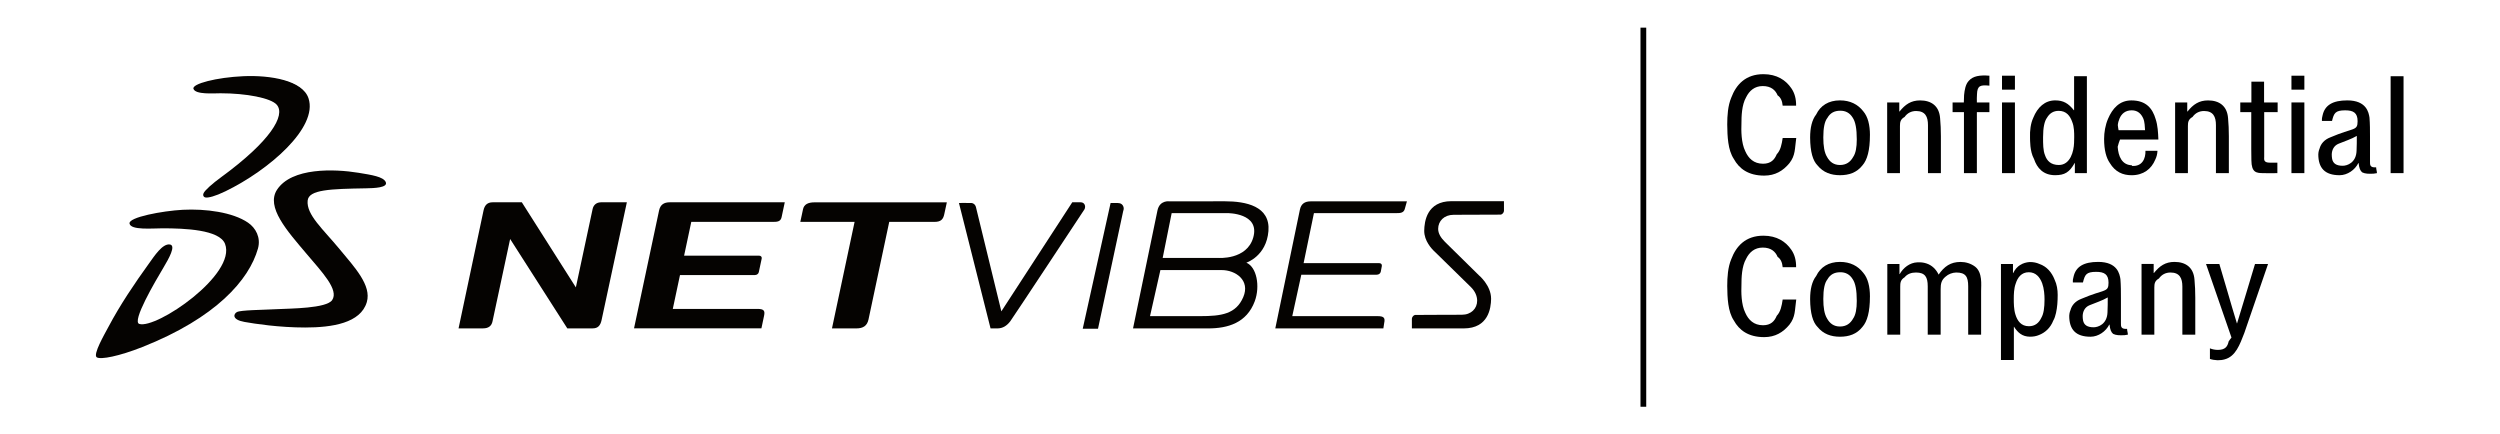 <?xml version="1.0" encoding="UTF-8" standalone="no"?>
<svg
   xmlns:dc="http://purl.org/dc/elements/1.1/"
   xmlns:cc="http://creativecommons.org/ns#"
   xmlns:rdf="http://www.w3.org/1999/02/22-rdf-syntax-ns#"
   xmlns:svg="http://www.w3.org/2000/svg"
   xmlns="http://www.w3.org/2000/svg"
   xmlns:sodipodi="http://sodipodi.sourceforge.net/DTD/sodipodi-0.dtd"
   xmlns:inkscape="http://www.inkscape.org/namespaces/inkscape"
   viewBox="0 0 182.907 31.773"
   height="2.118pc"
   width="12.194pc"
   xml:space="preserve"
   id="svg2"
   version="1.1"
   inkscape:version="0.91 r13725"
   sodipodi:docname="netvibes_white.svg"><sodipodi:namedview
     pagecolor="#ffffff"
     bordercolor="#666666"
     borderopacity="1"
     objecttolerance="10"
     gridtolerance="10"
     guidetolerance="10"
     inkscape:pageopacity="0"
     inkscape:pageshadow="2"
     inkscape:window-width="1405"
     inkscape:window-height="855"
     id="namedview13"
     showgrid="false"
     units="pc"
     inkscape:zoom="1.2117898"
     inkscape:cx="145.5458"
     inkscape:cy="113.38667"
     inkscape:window-x="35"
     inkscape:window-y="1"
     inkscape:window-maximized="1"
     inkscape:current-layer="g10" /><defs
     id="defs6"><clipPath
       id="clipPath20"
       clipPathUnits="userSpaceOnUse"><path
         id="path18"
         d="m 0,0 5669,0 0,1700.79 -5669,0 z"
         inkscape:connector-curvature="0" /></clipPath><clipPath
       clipPathUnits="userSpaceOnUse"
       id="clipPath20-8"><path
         d="M 0,1460.61 0,0 l 7291.63,0 0,1460.61 z"
         id="path18-2"
         inkscape:connector-curvature="0" /></clipPath></defs><g
     transform="matrix(1.333,0,0,-1.333,13.204,38.375)"
     id="g10"><path
       style="fill:none;fill-rule:evenodd;stroke:#000000;stroke-width:0.315px;stroke-linecap:butt;stroke-linejoin:miter;stroke-opacity:1"
       d="m 80.294,27.271 0,-20.81"
       id="path3350"
       inkscape:connector-curvature="0" /><path
       style="font-style:normal;font-variant:normal;font-weight:normal;font-stretch:normal;font-size:medium;line-height:125%;font-family:'.Helvetica LT MM';-inkscape-font-specification:'.Helvetica LT MM';letter-spacing:0px;word-spacing:0px;fill:#000000;fill-opacity:1;stroke:none;stroke-width:1px;stroke-linecap:butt;stroke-linejoin:miter;stroke-opacity:1"
       inkscape:connector-curvature="0"
       id="path3359"
       d="m 88.678,22.987 c 0.007,0.369 -0.078,0.695 -0.262,0.957 -0.305,0.447 -0.794,0.773 -1.532,0.773 -0.979,0 -1.497,-0.574 -1.766,-1.291 -0.184,-0.44 -0.22,-0.986 -0.22,-1.468 0.007,-0.653 0.035,-1.404 0.362,-1.894 0.291,-0.532 0.794,-0.915 1.667,-0.915 0.603,0 1.036,0.262 1.383,0.681 0.34,0.433 0.291,0.794 0.376,1.383 l -0.745,0 c -0.05,-0.34 -0.113,-0.674 -0.326,-0.894 -0.121,-0.291 -0.319,-0.518 -0.752,-0.518 -0.511,0 -0.801,0.298 -0.972,0.681 -0.234,0.468 -0.227,1.163 -0.213,1.532 0,0.376 0.014,1.014 0.255,1.433 0.177,0.362 0.468,0.617 0.915,0.617 0.454,0 0.695,-0.22 0.816,-0.511 0.163,-0.106 0.255,-0.305 0.277,-0.567 l 0.738,0 z" /><path
       style="font-style:normal;font-variant:normal;font-weight:normal;font-stretch:normal;font-size:medium;line-height:125%;font-family:'.Helvetica LT MM';-inkscape-font-specification:'.Helvetica LT MM';letter-spacing:0px;word-spacing:0px;fill:#000000;fill-opacity:1;stroke:none;stroke-width:1px;stroke-linecap:butt;stroke-linejoin:miter;stroke-opacity:1"
       inkscape:connector-curvature="0"
       id="path3361"
       d="m 92.732,21.37 c 0,0.56 -0.113,1.014 -0.369,1.312 -0.291,0.376 -0.716,0.596 -1.277,0.596 -0.624,0 -1.071,-0.284 -1.305,-0.773 -0.234,-0.298 -0.333,-0.731 -0.333,-1.277 0.007,-0.78 0.149,-1.262 0.411,-1.525 0.312,-0.383 0.738,-0.532 1.227,-0.532 0.496,0 0.922,0.142 1.234,0.539 0.262,0.298 0.411,0.823 0.411,1.66 z m -0.723,-0.234 c 0,-0.433 -0.057,-0.759 -0.199,-0.965 -0.149,-0.27 -0.376,-0.44 -0.723,-0.44 -0.34,0 -0.56,0.17 -0.709,0.44 -0.149,0.241 -0.206,0.603 -0.206,1.071 0,0.532 0.071,0.887 0.227,1.078 0.149,0.262 0.376,0.39 0.695,0.39 0.298,0.007 0.532,-0.121 0.688,-0.376 0.156,-0.227 0.227,-0.617 0.227,-1.199 z" /><path
       style="font-style:normal;font-variant:normal;font-weight:normal;font-stretch:normal;font-size:medium;line-height:125%;font-family:'.Helvetica LT MM';-inkscape-font-specification:'.Helvetica LT MM';letter-spacing:0px;word-spacing:0px;fill:#000000;fill-opacity:1;stroke:none;stroke-width:1px;stroke-linecap:butt;stroke-linejoin:miter;stroke-opacity:1"
       inkscape:connector-curvature="0"
       id="path3363"
       d="m 94.344,23.164 -0.667,0 0,-3.88 0.702,0 0,2.589 c 0,0.213 0.028,0.369 0.255,0.496 0.149,0.213 0.369,0.326 0.631,0.326 0.504,0 0.652,-0.312 0.652,-0.773 l 0,-2.638 0.709,0 0,2.028 c 0,0.348 -0.014,0.667 -0.043,0.986 -0.05,0.688 -0.496,0.979 -1.099,0.979 -0.496,0 -0.816,-0.22 -1.128,-0.61 l -0.014,0 0,0.496 z" /><path
       style="font-style:normal;font-variant:normal;font-weight:normal;font-stretch:normal;font-size:medium;line-height:125%;font-family:'.Helvetica LT MM';-inkscape-font-specification:'.Helvetica LT MM';letter-spacing:0px;word-spacing:0px;fill:#000000;fill-opacity:1;stroke:none;stroke-width:1px;stroke-linecap:butt;stroke-linejoin:miter;stroke-opacity:1"
       inkscape:connector-curvature="0"
       id="path3365"
       d="m 97.892,19.285 0.709,0 0,3.348 0.688,0 0,0.532 -0.688,0 c -0.007,0.163 0,0.312 0.007,0.454 0.014,0.489 0.206,0.511 0.681,0.468 l 0,0.546 c -0.539,0.043 -0.901,-0.021 -1.128,-0.277 -0.184,-0.191 -0.234,-0.504 -0.262,-0.787 -0.007,-0.135 -0.014,-0.262 -0.014,-0.404 l -0.617,0 0,-0.532 0.624,0 0,-3.348 z" /><path
       style="font-style:normal;font-variant:normal;font-weight:normal;font-stretch:normal;font-size:medium;line-height:125%;font-family:'.Helvetica LT MM';-inkscape-font-specification:'.Helvetica LT MM';letter-spacing:0px;word-spacing:0px;fill:#000000;fill-opacity:1;stroke:none;stroke-width:1px;stroke-linecap:butt;stroke-linejoin:miter;stroke-opacity:1"
       inkscape:connector-curvature="0"
       id="path3367"
       d="m 100.69,19.285 0,3.88 -0.709,0 0,-3.88 0.709,0 z m 0,4.582 0,0.766 -0.709,0 0,-0.766 0.709,0 z" /><path
       style="font-style:normal;font-variant:normal;font-weight:normal;font-stretch:normal;font-size:medium;line-height:125%;font-family:'.Helvetica LT MM';-inkscape-font-specification:'.Helvetica LT MM';letter-spacing:0px;word-spacing:0px;fill:#000000;fill-opacity:1;stroke:none;stroke-width:1px;stroke-linecap:butt;stroke-linejoin:miter;stroke-opacity:1"
       inkscape:connector-curvature="0"
       id="path3369"
       d="m 103.937,22.739 -0.014,0 c -0.298,0.376 -0.574,0.539 -1.021,0.539 -0.567,0 -0.972,-0.376 -1.206,-0.957 -0.142,-0.305 -0.192,-0.695 -0.177,-1.106 0.007,-0.106 -0.021,-0.723 0.22,-1.156 0.163,-0.489 0.504,-0.887 1.156,-0.887 0.525,0 0.787,0.156 1.078,0.674 l 0.007,0 0,-0.56 0.66,0 0,5.319 -0.702,0 0,-1.865 z m 0,-1.787 c -0.014,-0.461 -0.199,-1.22 -0.837,-1.22 -0.426,0 -0.652,0.22 -0.759,0.539 -0.106,0.255 -0.106,0.617 -0.106,0.979 0,0.546 0.078,0.887 0.213,1.071 0.149,0.255 0.362,0.383 0.645,0.383 0.426,0 0.631,-0.284 0.745,-0.617 0.106,-0.255 0.106,-0.603 0.106,-0.823 0,-0.099 -0.007,-0.206 -0.007,-0.312 z" /><path
       style="font-style:normal;font-variant:normal;font-weight:normal;font-stretch:normal;font-size:medium;line-height:125%;font-family:'.Helvetica LT MM';-inkscape-font-specification:'.Helvetica LT MM';letter-spacing:0px;word-spacing:0px;fill:#000000;fill-opacity:1;stroke:none;stroke-width:1px;stroke-linecap:butt;stroke-linejoin:miter;stroke-opacity:1"
       inkscape:connector-curvature="0"
       id="path3371"
       d="m 107.855,20.512 c 0.014,-0.426 -0.177,-0.879 -0.752,-0.83 0,0.028 0.014,0.035 0.028,0.035 -0.574,0 -0.766,0.504 -0.801,1.014 0.035,0.142 0.085,0.298 0.128,0.397 l 2.106,0 c -0.014,0.376 -0.035,0.78 -0.149,1.121 -0.17,0.574 -0.511,1.028 -1.333,1.028 -0.66,0 -1.043,-0.454 -1.277,-1 -0.156,-0.355 -0.22,-0.766 -0.22,-1.114 0,-0.624 0.121,-1.043 0.312,-1.319 0.298,-0.496 0.716,-0.674 1.199,-0.674 0.645,0 1.085,0.34 1.298,0.858 0.071,0.142 0.113,0.305 0.121,0.482 l -0.66,0 z m -1.475,1.128 c -0.014,0.078 -0.035,0.184 -0.043,0.284 0.014,0.135 0.05,0.262 0.099,0.369 0.106,0.241 0.305,0.44 0.667,0.44 0.34,0 0.525,-0.206 0.631,-0.447 0.085,-0.199 0.085,-0.461 0.099,-0.645 l -1.454,0 z" /><path
       style="font-style:normal;font-variant:normal;font-weight:normal;font-stretch:normal;font-size:medium;line-height:125%;font-family:'.Helvetica LT MM';-inkscape-font-specification:'.Helvetica LT MM';letter-spacing:0px;word-spacing:0px;fill:#000000;fill-opacity:1;stroke:none;stroke-width:1px;stroke-linecap:butt;stroke-linejoin:miter;stroke-opacity:1"
       inkscape:connector-curvature="0"
       id="path3373"
       d="m 110.15,23.164 -0.667,0 0,-3.88 0.702,0 0,2.589 c 0,0.213 0.028,0.369 0.255,0.496 0.149,0.213 0.369,0.326 0.631,0.326 0.504,0 0.653,-0.312 0.653,-0.773 l 0,-2.638 0.709,0 0,2.028 c 0,0.348 -0.014,0.667 -0.043,0.986 -0.05,0.688 -0.496,0.979 -1.099,0.979 -0.496,0 -0.816,-0.22 -1.128,-0.61 l -0.014,0 0,0.496 z" /><path
       style="font-style:normal;font-variant:normal;font-weight:normal;font-stretch:normal;font-size:medium;line-height:125%;font-family:'.Helvetica LT MM';-inkscape-font-specification:'.Helvetica LT MM';letter-spacing:0px;word-spacing:0px;fill:#000000;fill-opacity:1;stroke:none;stroke-width:1px;stroke-linecap:butt;stroke-linejoin:miter;stroke-opacity:1"
       inkscape:connector-curvature="0"
       id="path3375"
       d="m 114.365,24.306 -0.695,0 0,-1.142 -0.61,0 0,-0.532 0.603,0 0,-2.014 c 0,-0.213 0.007,-0.426 0.007,-0.631 0.007,-0.674 0.27,-0.702 0.667,-0.702 0.234,-0.007 0.482,-0.007 0.759,0 l 0,0.574 c -0.135,0 -0.27,0 -0.404,0 -0.376,0 -0.319,0.184 -0.319,0.333 l 0,2.44 0.738,0 0,0.532 -0.745,0 0,1.142 z" /><path
       style="font-style:normal;font-variant:normal;font-weight:normal;font-stretch:normal;font-size:medium;line-height:125%;font-family:'.Helvetica LT MM';-inkscape-font-specification:'.Helvetica LT MM';letter-spacing:0px;word-spacing:0px;fill:#000000;fill-opacity:1;stroke:none;stroke-width:1px;stroke-linecap:butt;stroke-linejoin:miter;stroke-opacity:1"
       inkscape:connector-curvature="0"
       id="path3377"
       d="m 116.578,19.285 0,3.88 -0.709,0 0,-3.88 0.709,0 z m 0,4.582 0,0.766 -0.709,0 0,-0.766 0.709,0 z" /><path
       style="font-style:normal;font-variant:normal;font-weight:normal;font-stretch:normal;font-size:medium;line-height:125%;font-family:'.Helvetica LT MM';-inkscape-font-specification:'.Helvetica LT MM';letter-spacing:0px;word-spacing:0px;fill:#000000;fill-opacity:1;stroke:none;stroke-width:1px;stroke-linecap:butt;stroke-linejoin:miter;stroke-opacity:1"
       inkscape:connector-curvature="0"
       id="path3379"
       d="m 120.521,19.604 c -0.355,-0.028 -0.34,0.142 -0.34,0.319 l 0,1.348 c 0,0.369 0,0.709 -0.028,1.064 -0.043,0.27 -0.156,0.943 -1.22,0.943 -0.787,0 -1.234,-0.255 -1.355,-0.823 -0.028,-0.092 -0.043,-0.184 -0.035,-0.305 l 0.553,0 c 0.106,0.426 0.177,0.582 0.723,0.582 0.447,0 0.681,-0.135 0.681,-0.596 0,-0.553 -0.206,-0.333 -1.497,-0.887 -0.333,-0.128 -0.518,-0.355 -0.589,-0.61 -0.064,-0.149 -0.071,-0.291 -0.071,-0.319 0,-0.752 0.355,-1.149 1.17,-1.149 0.426,0 0.844,0.291 1.028,0.667 l 0.014,0 c 0.028,-0.277 0.092,-0.426 0.199,-0.511 0.156,-0.078 0.348,-0.085 0.624,-0.071 0.057,0.014 0.121,0.021 0.184,0.028 0,0.106 -0.043,0.206 -0.043,0.319 z m -1.078,0.908 c -0.021,-0.653 -0.511,-0.823 -0.759,-0.823 -0.355,0 -0.532,0.128 -0.582,0.376 -0.014,0.071 -0.021,0.156 -0.021,0.248 0.007,0.241 0.113,0.482 0.383,0.589 0.326,0.135 0.688,0.248 0.993,0.426 0,-0.277 0,-0.546 -0.014,-0.816 z" /><path
       style="font-style:normal;font-variant:normal;font-weight:normal;font-stretch:normal;font-size:medium;line-height:125%;font-family:'.Helvetica LT MM';-inkscape-font-specification:'.Helvetica LT MM';letter-spacing:0px;word-spacing:0px;fill:#000000;fill-opacity:1;stroke:none;stroke-width:1px;stroke-linecap:butt;stroke-linejoin:miter;stroke-opacity:1"
       inkscape:connector-curvature="0"
       id="path3381"
       d="m 122.022,19.285 0,5.319 -0.709,0 0,-5.319 0.709,0 z" /><path
       style="font-style:normal;font-variant:normal;font-weight:normal;font-stretch:normal;font-size:medium;line-height:125%;font-family:'.Helvetica LT MM';-inkscape-font-specification:'.Helvetica LT MM';letter-spacing:0px;word-spacing:0px;fill:#000000;fill-opacity:1;stroke:none;stroke-width:1px;stroke-linecap:butt;stroke-linejoin:miter;stroke-opacity:1"
       inkscape:connector-curvature="0"
       id="path3383"
       d="m 88.678,14.121 c 0.007,0.369 -0.078,0.695 -0.262,0.957 -0.305,0.447 -0.794,0.773 -1.532,0.773 -0.979,0 -1.497,-0.574 -1.766,-1.291 -0.184,-0.44 -0.22,-0.986 -0.22,-1.468 0.007,-0.653 0.035,-1.404 0.362,-1.894 0.291,-0.532 0.794,-0.915 1.667,-0.915 0.603,0 1.036,0.262 1.383,0.681 0.34,0.433 0.291,0.794 0.376,1.383 l -0.745,0 c -0.05,-0.34 -0.113,-0.674 -0.326,-0.894 -0.121,-0.291 -0.319,-0.518 -0.752,-0.518 -0.511,0 -0.801,0.298 -0.972,0.681 -0.234,0.468 -0.227,1.163 -0.213,1.532 0,0.376 0.014,1.014 0.255,1.433 0.177,0.362 0.468,0.617 0.915,0.617 0.454,0 0.695,-0.22 0.816,-0.511 0.163,-0.106 0.255,-0.305 0.277,-0.567 l 0.738,0 z" /><path
       style="font-style:normal;font-variant:normal;font-weight:normal;font-stretch:normal;font-size:medium;line-height:125%;font-family:'.Helvetica LT MM';-inkscape-font-specification:'.Helvetica LT MM';letter-spacing:0px;word-spacing:0px;fill:#000000;fill-opacity:1;stroke:none;stroke-width:1px;stroke-linecap:butt;stroke-linejoin:miter;stroke-opacity:1"
       inkscape:connector-curvature="0"
       id="path3385"
       d="m 92.732,12.504 c 0,0.56 -0.113,1.014 -0.369,1.312 -0.291,0.376 -0.716,0.596 -1.277,0.596 -0.624,0 -1.071,-0.284 -1.305,-0.773 -0.234,-0.298 -0.333,-0.731 -0.333,-1.277 0.007,-0.78 0.149,-1.262 0.411,-1.525 0.312,-0.383 0.738,-0.532 1.227,-0.532 0.496,0 0.922,0.142 1.234,0.539 0.262,0.298 0.411,0.823 0.411,1.66 z m -0.723,-0.234 c 0,-0.433 -0.057,-0.759 -0.199,-0.965 -0.149,-0.27 -0.376,-0.44 -0.723,-0.44 -0.34,0 -0.56,0.17 -0.709,0.44 -0.149,0.241 -0.206,0.603 -0.206,1.071 0,0.532 0.071,0.887 0.227,1.078 0.149,0.262 0.376,0.39 0.695,0.39 0.298,0.007 0.532,-0.121 0.688,-0.376 0.156,-0.227 0.227,-0.617 0.227,-1.199 z" /><path
       style="font-style:normal;font-variant:normal;font-weight:normal;font-stretch:normal;font-size:medium;line-height:125%;font-family:'.Helvetica LT MM';-inkscape-font-specification:'.Helvetica LT MM';letter-spacing:0px;word-spacing:0px;fill:#000000;fill-opacity:1;stroke:none;stroke-width:1px;stroke-linecap:butt;stroke-linejoin:miter;stroke-opacity:1"
       inkscape:connector-curvature="0"
       id="path3387"
       d="m 94.394,13.043 c 0,0.22 0.014,0.383 0.241,0.525 0.149,0.184 0.369,0.262 0.624,0.262 0.504,0 0.645,-0.255 0.645,-0.759 l 0,-2.653 0.709,0 0,1.745 0,0.752 c 0,0.291 0.035,0.496 0.27,0.688 0.156,0.142 0.369,0.22 0.582,0.227 0.518,0 0.66,-0.227 0.66,-0.759 l 0,-2.653 0.709,0 0,2.404 c 0,0.333 0.085,1 -0.326,1.326 -0.234,0.177 -0.518,0.262 -0.801,0.262 -0.553,0 -0.894,-0.248 -1.206,-0.695 l 0,0 c -0.135,0.284 -0.362,0.518 -0.681,0.617 -0.156,0.05 -0.312,0.064 -0.475,0.057 -0.433,-0.014 -0.787,-0.305 -0.979,-0.645 l -0.014,0 0,0.553 -0.667,0 0,-3.88 0.709,0 0,2.624 z" /><path
       style="font-style:normal;font-variant:normal;font-weight:normal;font-stretch:normal;font-size:medium;line-height:125%;font-family:'.Helvetica LT MM';-inkscape-font-specification:'.Helvetica LT MM';letter-spacing:0px;word-spacing:0px;fill:#000000;fill-opacity:1;stroke:none;stroke-width:1px;stroke-linecap:butt;stroke-linejoin:miter;stroke-opacity:1"
       inkscape:connector-curvature="0"
       id="path3389"
       d="m 100.634,10.852 0.007,0 c 0.213,-0.333 0.454,-0.539 0.872,-0.546 0.184,0 0.348,0.028 0.496,0.092 0.319,0.121 0.624,0.376 0.787,0.794 0.071,0.121 0.113,0.262 0.149,0.418 0.071,0.312 0.092,0.653 0.092,0.993 0,0.277 -0.043,0.574 -0.17,0.837 -0.149,0.383 -0.418,0.716 -0.83,0.858 -0.156,0.071 -0.34,0.113 -0.553,0.106 -0.348,-0.028 -0.702,-0.199 -0.887,-0.603 l -0.014,0 0,0.496 -0.66,0 0,-5.27 0.709,0 0,1.823 z m 1.681,1.504 c 0,-0.461 -0.05,-0.794 -0.17,-1 -0.142,-0.305 -0.362,-0.475 -0.688,-0.475 -0.426,0 -0.631,0.291 -0.738,0.638 -0.092,0.284 -0.092,0.638 -0.092,0.872 0,0.22 0.007,0.567 0.106,0.83 0.106,0.34 0.319,0.624 0.716,0.624 0.39,0 0.61,-0.27 0.738,-0.61 0.106,-0.291 0.128,-0.645 0.128,-0.879 z" /><path
       style="font-style:normal;font-variant:normal;font-weight:normal;font-stretch:normal;font-size:medium;line-height:125%;font-family:'.Helvetica LT MM';-inkscape-font-specification:'.Helvetica LT MM';letter-spacing:0px;word-spacing:0px;fill:#000000;fill-opacity:1;stroke:none;stroke-width:1px;stroke-linecap:butt;stroke-linejoin:miter;stroke-opacity:1"
       inkscape:connector-curvature="0"
       id="path3391"
       d="m 106.849,10.738 c -0.355,-0.028 -0.34,0.142 -0.34,0.319 l 0,1.348 c 0,0.369 0,0.709 -0.028,1.064 -0.043,0.27 -0.156,0.943 -1.22,0.943 -0.787,0 -1.234,-0.255 -1.355,-0.823 -0.028,-0.092 -0.043,-0.184 -0.035,-0.305 l 0.553,0 c 0.106,0.426 0.177,0.582 0.723,0.582 0.447,0 0.681,-0.135 0.681,-0.596 0,-0.553 -0.206,-0.333 -1.497,-0.887 -0.333,-0.128 -0.518,-0.355 -0.589,-0.61 -0.064,-0.149 -0.071,-0.291 -0.071,-0.319 0,-0.752 0.355,-1.149 1.17,-1.149 0.426,0 0.844,0.291 1.028,0.667 l 0.014,0 c 0.028,-0.277 0.092,-0.426 0.199,-0.511 0.156,-0.078 0.348,-0.085 0.624,-0.071 0.057,0.014 0.121,0.021 0.184,0.028 0,0.106 -0.043,0.206 -0.043,0.319 z m -1.078,0.908 c -0.021,-0.653 -0.511,-0.823 -0.759,-0.823 -0.355,0 -0.532,0.128 -0.582,0.376 -0.014,0.071 -0.021,0.156 -0.021,0.248 0.007,0.241 0.113,0.482 0.383,0.589 0.326,0.135 0.688,0.248 0.993,0.426 0,-0.277 0,-0.546 -0.014,-0.816 z" /><path
       style="font-style:normal;font-variant:normal;font-weight:normal;font-stretch:normal;font-size:medium;line-height:125%;font-family:'.Helvetica LT MM';-inkscape-font-specification:'.Helvetica LT MM';letter-spacing:0px;word-spacing:0px;fill:#000000;fill-opacity:1;stroke:none;stroke-width:1px;stroke-linecap:butt;stroke-linejoin:miter;stroke-opacity:1"
       inkscape:connector-curvature="0"
       id="path3393"
       d="m 108.307,14.299 -0.667,0 0,-3.88 0.702,0 0,2.589 c 0,0.213 0.028,0.369 0.255,0.496 0.149,0.213 0.369,0.326 0.631,0.326 0.504,0 0.653,-0.312 0.653,-0.773 l 0,-2.638 0.709,0 0,2.028 c 0,0.348 -0.014,0.667 -0.043,0.986 -0.05,0.688 -0.496,0.979 -1.099,0.979 -0.496,0 -0.816,-0.22 -1.128,-0.61 l -0.014,0 0,0.496 z" /><path
       style="font-style:normal;font-variant:normal;font-weight:normal;font-stretch:normal;font-size:medium;line-height:125%;font-family:'.Helvetica LT MM';-inkscape-font-specification:'.Helvetica LT MM';letter-spacing:0px;word-spacing:0px;fill:#000000;fill-opacity:1;stroke:none;stroke-width:1px;stroke-linecap:butt;stroke-linejoin:miter;stroke-opacity:1"
       inkscape:connector-curvature="0"
       id="path3395"
       d="m 112.579,10.263 c -0.057,-0.078 -0.113,-0.142 -0.156,-0.213 -0.064,-0.291 -0.192,-0.468 -0.596,-0.468 -0.135,0 -0.298,0.028 -0.433,0.085 l 0,-0.582 c 0.128,-0.043 0.27,-0.064 0.418,-0.071 0.142,0 0.277,0.014 0.397,0.05 0.596,0.163 0.823,0.801 1.071,1.44 0.44,1.27 0.872,2.532 1.305,3.794 l -0.716,0 c -0.312,-1.057 -0.653,-2.156 -0.986,-3.263 l -0.007,0 c -0.177,0.589 -0.348,1.149 -0.511,1.723 -0.149,0.511 -0.305,1.021 -0.454,1.539 l -0.731,0 c 0.468,-1.348 0.936,-2.688 1.397,-4.036 z" /><g
       style="font-style:normal;font-variant:normal;font-weight:normal;font-stretch:normal;font-size:medium;line-height:125%;font-family:'.Helvetica LT MM';-inkscape-font-specification:'.Helvetica LT MM';letter-spacing:0px;word-spacing:0px;fill:#000000;fill-opacity:1;stroke:none;stroke-width:1px;stroke-linecap:butt;stroke-linejoin:miter;stroke-opacity:1"
       transform="matrix(0.106,0,0,0.106,-4.648,9.132)"
       id="g10-6"><g
         transform="scale(0.1,0.1)"
         id="g12"><g
           id="g14"><g
             clip-path="url(#clipPath20-8)"
             id="g16"><path
               inkscape:connector-curvature="0"
               id="path22"
               style="fill:#050301;fill-opacity:1;fill-rule:evenodd;stroke:none"
               d="m 763.551,1459.79 c 140.34,6.2 306.399,-21.76 337.339,-114.36 50.7,-151.77 -206.3,-373.067 -430.285,-481.68 -54.882,-26.625 -88.171,-33.922 -102.043,-32.117 -13.242,1.726 -15.269,14.055 -10.964,22.547 7.972,15.961 44.074,48.488 92.441,83.808 252.113,184.142 334.082,319.192 286.484,373.972 -30.527,35.04 -158.347,59.41 -291.05,59.41 -36.039,0 -130.703,-7.83 -140.414,23.36 -7.926,25.56 119.136,58.9 258.492,65.06" /><path
               inkscape:connector-curvature="0"
               id="path24-4"
               style="fill:#050301;fill-opacity:1;fill-rule:evenodd;stroke:none"
               d="m 449.91,767.992 c 116.621,6.098 258.32,-12.144 337.906,-66.715 39.567,-27.093 67.379,-76.996 51.262,-134.195 C 793.152,404.77 621.734,208.359 240.789,57.43 119.668,9.461 24.418,-8.891 4.438,3.988 -17.047,17.809 45.41,124.93 64.219,160.492 125.039,275.641 201,387.762 275.078,490.391 c 27.285,37.8 69.395,103.289 107.516,98.047 34.144,-4.68 -5.84,-74.305 -32.149,-118.586 C 306.238,395.559 184.527,189.16 224.691,176.871 c 88.762,-27.312 505.282,256.66 443.879,414.817 -28.492,73.402 -209.332,80.386 -323.226,80.386 -51.809,0 -164.953,-10.957 -171.219,24.602 -6.754,32.789 171.898,65.828 275.785,71.316" /><path
               inkscape:connector-curvature="0"
               id="path26"
               style="fill:#050301;fill-opacity:1;fill-rule:evenodd;stroke:none"
               d="m 1359.16,959.742 c 70.59,-11.535 128.11,-20.445 141.33,-47.39 14.83,-30.516 -62.04,-32.356 -100.78,-33.09 -185.69,-3.25 -297.65,-6.547 -303.26,-63.578 -7.29,-73.399 79.35,-147.297 164.91,-250.926 78.16,-94.574 167.01,-187.899 141.4,-274.977 -31.93,-108.429 -179.01,-131.351 -319.02,-131.371 -134.15,-0.121 -261.228,19.328 -314.619,28.91 -66.492,11.86 -56.605,41.578 -38.867,51.11 19.773,10.672 132.828,10.929 211.406,15.16 64.66,3.43 252.45,3.351 281.71,46.82 35.93,53.199 -51.98,144.34 -132.7,239.727 -100.721,119.047 -211.361,241.922 -152.822,331.683 75.782,116.118 297.432,108.157 421.312,87.922" /><path
               inkscape:connector-curvature="0"
               id="path28"
               style="fill:#050301;fill-opacity:1;fill-rule:evenodd;stroke:none"
               d="m 763.551,1453.88 c 140.34,6.21 300.149,-15.85 331.079,-108.45 C 1145.4,1193.66 894.254,977.73 670.273,869.078 615.367,842.422 587.66,834.715 569.77,835.793 c -9.188,0.555 -11.696,9.895 -8.086,17.18 8.007,16.05 39.988,42.601 88.355,77.898 258.914,189.049 341.691,325.849 289.711,385.499 -30.48,35.07 -161.574,60.04 -294.277,60.04 -72.641,0 -128.032,-3.68 -134.735,18.06 -6.972,22.39 112.52,53.2 252.813,59.41" /><path
               inkscape:connector-curvature="0"
               id="path30"
               style="fill:#050301;fill-opacity:1;fill-rule:evenodd;stroke:none"
               d="m 1365.09,953.477 c 68.96,-11.282 120.38,-21.321 130.36,-41.739 13.56,-27.886 -73.76,-26.664 -98.78,-27.093 -185.85,-3.243 -300.31,-8.688 -306.17,-68.079 -7.32,-73.351 81.98,-151.425 167.57,-255.035 79.89,-96.726 164.42,-188.14 140.59,-269.351 -32.17,-109.27 -186.04,-128.711 -317.57,-128.75 -131.5,-0.078 -251.887,18.011 -307.852,28.05 -67.254,12.071 -51.597,36.821 -39.41,43.36 19.82,10.68 129.254,8.551 207.832,12.801 64.66,3.48 257.2,6.621 286.46,50.07 36.68,54.488 -51.1,147.789 -134.2,245.961 -98.506,116.473 -209.057,238.379 -152.26,325.473 75.79,116.093 299.54,104.605 423.43,84.332" /><path
               inkscape:connector-curvature="0"
               id="path32"
               style="fill:#050301;fill-opacity:1;fill-rule:evenodd;stroke:none"
               d="m 449.91,762.637 c 116.621,6.16 255.367,-11.254 334.957,-65.785 32.121,-22.055 65.977,-70.696 50.332,-125.836 C 789.285,408.648 621.734,214.621 240.789,63.672 119.711,15.699 25.883,-1.578 10.629,8.109 -10.816,21.922 51.621,124.93 70.402,160.492 131.25,275.641 205.488,385.09 279.531,487.746 c 21,29.051 68.391,100.692 100.992,96.238 26.747,-3.586 -8.488,-68.484 -34.261,-111.75 -40.637,-68.445 -171.961,-285.453 -125.129,-299.836 97.859,-30.16 514.332,262.954 453.383,419.899 -30.012,77.359 -213.774,85.133 -329.172,85.164 -41.649,0 -160.817,-10.367 -166.406,21.316 -4.372,20.817 154.339,57.75 270.972,63.86" /><path
               inkscape:connector-curvature="0"
               id="path34"
               style="fill:#050301;fill-opacity:1;fill-rule:evenodd;stroke:none"
               d="m 763.551,1453.88 c 140.34,6.21 300.149,-15.85 331.079,-108.45 50.77,-151.77 -200.376,-367.7 -424.357,-476.352 -60.175,-29.258 -86,-34.211 -100.503,-33.285 -8.086,0.519 -5.809,8.211 -0.754,13.422 10.449,10.754 55.832,40.019 106.218,77.246 258.121,191.109 371.646,339.989 319.371,399.999 -51.777,59.58 -157.242,64.33 -342.875,64.33 -56.765,0 -138.218,-5.4 -140.992,3.68 -6.972,22.39 112.52,53.2 252.813,59.41" /><path
               inkscape:connector-curvature="0"
               id="path36"
               style="fill:#050301;fill-opacity:1;fill-rule:evenodd;stroke:none"
               d="m 1365.09,953.477 c 68.96,-11.282 120.38,-21.321 130.36,-41.739 8.96,-18.343 -27.29,-14.949 -128.2,-14.902 -195.57,0.137 -298.84,-11.383 -304.97,-73.156 -7.28,-73.418 82.14,-141.817 172.52,-241.336 90.88,-100.129 188.61,-206.063 163.86,-290.164 -32.17,-109.27 -186.04,-128.711 -317.57,-128.75 -131.5,-0.078 -251.887,18.011 -307.852,28.05 -33.176,5.93 -46.203,14.961 -49.367,23.461 -1.969,5.039 2.715,12.399 9.957,14.008 21.973,4.832 130.652,3.961 212.563,3.031 72.099,-0.648 284.819,-1.269 321.519,53.211 38.31,56.809 -67.74,161.957 -156.05,255.149 -104.92,110.691 -226.997,241.711 -170.2,328.805 75.79,116.093 299.54,104.605 423.43,84.332" /><path
               inkscape:connector-curvature="0"
               id="path38"
               style="fill:#050301;fill-opacity:1;fill-rule:evenodd;stroke:none"
               d="m 449.91,762.637 c 116.621,6.16 255.367,-11.254 334.957,-65.785 32.121,-22.055 65.977,-70.696 50.332,-125.836 C 789.285,408.648 621.734,214.621 240.789,63.672 119.711,15.699 25.883,-1.578 10.629,8.109 -10.816,21.922 51.621,124.93 70.402,160.492 131.25,275.641 205.488,385.09 279.531,487.746 c 21,29.051 68.391,100.692 100.992,96.238 C 407.27,580.398 362.07,514.305 334.398,472.234 263.531,364.359 137.367,153.922 187.078,135.762 298.148,95.262 790.133,423.27 721.582,599.781 c -36.215,93.192 -232.594,96.649 -362.008,96.66 -80.969,0 -177.758,-14.289 -180.636,2.336 -4.372,20.817 154.339,57.75 270.972,63.86" /><path
               inkscape:connector-curvature="0"
               id="path40"
               style="fill:#050301;fill-opacity:1;fill-rule:evenodd;stroke:none"
               d="m 342.934,173.871 c -67.446,-32.902 -125.7,-49.109 -155.856,-38.109 -19.676,7.187 -11.742,44.519 9.317,93.617 l -71.528,27.082 C 105.855,224.891 87.543,192.941 70.402,160.492 51.621,124.93 -10.816,21.922 10.629,8.109 25.883,-1.578 119.711,15.699 240.789,63.672 306.371,89.641 365.48,116.949 418.855,145.148 l -75.921,28.723" /><path
               inkscape:connector-curvature="0"
               id="path42"
               style="fill:#050301;fill-opacity:1;fill-rule:nonzero;stroke:none"
               d="m 941.66,869.145 c -56.797,-87.094 64.69,-218.114 169.58,-328.805 88.28,-93.192 194.65,-197.988 156.37,-254.871 -36.68,-54.438 -249.12,-54.137 -321.247,-53.41 -81.883,0.851 -190.562,1.722 -212.578,-3.11 -6.359,-1.367 -10.672,-7.219 -10.39,-12.027 -0.235,4.668 4.031,9.75 10.39,11.168 22.016,4.699 136.93,-0.789 218.828,-1.668 77.357,-0.813 284.897,-5.891 326.887,56.43 38.27,56.828 -61.56,158.41 -149.83,251.503 -103.12,108.79 -246.627,244.887 -188.01,334.79" /><path
               inkscape:connector-curvature="0"
               id="path44"
               style="fill:#050301;fill-opacity:1;fill-rule:nonzero;stroke:none"
               d="m 730.492,602.691 c -36.215,93.227 -217.738,101.762 -347.238,101.789 -77.258,0 -190.738,-20.339 -203.215,-7.668 10.559,-13.339 102.203,-0.914 179.504,-0.914 129.434,0 325.586,-3.214 361.766,-96.46 C 789.859,423.031 298.148,95.238 187.078,135.762 137.367,153.922 263.531,363.73 334.398,471.621 362.07,513.75 407.25,580.398 380.523,583.984 407.25,580.398 347.211,502.449 319.605,460.379 253.816,360.25 123.402,160.23 177.832,129.52 283.316,70.012 799.512,425.102 730.492,602.691" /><path
               inkscape:connector-curvature="0"
               id="path46"
               style="fill:#050301;fill-opacity:1;fill-rule:nonzero;stroke:none"
               d="m 1495.45,911.738 c 9.9,-20.441 -47.39,-11.875 -135.87,-9.547 -196.88,5.375 -301.36,-2.503 -308.88,-78.511 -7.3,-73.418 93.72,-150.754 184.1,-250.254 82.28,-90.692 170.11,-178.778 167.65,-256.996 2.61,79.601 -85.02,175.191 -167.41,265.914 -89.69,98.758 -178.42,169.406 -171.3,241.336 6.06,60.965 108.82,72.703 303.51,72.613 100.91,-0.055 137.16,-2.898 128.2,15.445" /><path
               inkscape:connector-curvature="0"
               id="path48"
               style="fill:#050301;fill-opacity:1;fill-rule:evenodd;stroke:none"
               d="m 993.691,1326.18 c 52.259,-60.04 -60.336,-208.61 -318.531,-399.719 -50.312,-37.227 -95.695,-66.492 -106.144,-77.227 10.449,10.735 61.316,35.887 112.117,72.508 265.64,191.448 373.667,344.258 325.637,407.698 -42.43,56.06 -150.321,71.13 -338.418,66.68 -56.77,-1.32 -154.84,-10.67 -157.711,-1.65 2.871,-9.02 84.285,-4.59 141.089,-4.59 185.633,0 290.196,-4.12 341.961,-63.7" /><path
               inkscape:connector-curvature="0"
               id="path50"
               style="fill:#050301;fill-opacity:1;fill-rule:nonzero;stroke:none"
               d="m 2749.45,806.836 -131.1,-610.977 c -5.94,-26.828 -18.68,-41.91 -45.5,-41.91 l -131.81,0 -296.02,462.84 -91.09,-425.641 c -4.56,-24.449 -20.86,-37.199 -48.94,-37.199 l -127.08,0 129.45,610.863 c 5.83,26.848 19.81,42.024 46.57,42.024 l 151.65,0 279.77,-440.617 c 0,0 82.23,384.386 86.79,405.828 4.58,21.312 20.48,34.789 43.87,34.789 23.5,0 133.44,0 133.44,0" /><path
               inkscape:connector-curvature="0"
               id="path52"
               style="fill:#050301;fill-opacity:1;fill-rule:nonzero;stroke:none"
               d="m 2916.36,764.691 -129.77,-610.742 659.64,0 13.78,65.27 c 5.69,26.582 -1.29,35.48 -34.39,35.48 l -438.26,0 37.27,175.223 387.28,0 c 11.05,0 19.15,6.648 20.96,15.527 l 14.8,69.481 c 1.9,8.84 -3.56,15.597 -14.37,15.597 l -387.38,0 37.18,174.871 422.79,0 c 20,0 39.82,0 44.91,24.336 l 16.4,77.102 -595.29,0 c -31.12,0 -49.25,-13.106 -55.55,-42.145" /><path
               inkscape:connector-curvature="0"
               id="path54"
               style="fill:#050301;fill-opacity:1;fill-rule:nonzero;stroke:none"
               d="m 4393.25,745.453 13.22,61.156 -684,0 c -35.4,0 -55.47,-10.921 -60.69,-35.324 l -14.09,-65.887 281.1,0 -117.14,-551.66 126.05,0 c 35.41,0 55.87,13.25 63.15,46.344 l 107.35,505.316 234.61,0 c 33.16,0 44.86,13.348 50.44,40.055" /><path
               inkscape:connector-curvature="0"
               id="path56"
               style="fill:#050301;fill-opacity:1;fill-rule:nonzero;stroke:none"
               d="m 5119.41,770.777 c 1.81,4.153 3.04,6.961 3.04,12.567 0.29,6.027 -2.39,14.094 -7.97,18.492 -5.5,4.16 -11.38,5.273 -17.4,5.273 l -40.92,0 -367.02,-564.468 -0.38,-0.461 -131.41,539.093 c -1.51,7.207 -6.41,15.481 -14.04,19.122 -2.98,1.523 -5.88,2.425 -8.8,2.652 -4.46,0.586 -65.32,0.246 -65.32,0.246 l 163.66,-649.555 35.37,0 c 28.73,0 49.52,14.641 66.59,36.75 11.93,15.453 384.43,579.895 384.6,580.289" /><path
               inkscape:connector-curvature="0"
               id="path58"
               style="fill:#050301;fill-opacity:1;fill-rule:nonzero;stroke:none"
               d="m 6234.92,769.242 -127.55,-615.504 559.69,0 4.2,27.742 c 5.87,26.711 -1.12,35.801 -34.56,35.801 l -441.42,0 46.83,214.52 390.34,0 c 11.09,0 19.27,6.679 21.15,15.597 l 5.4,28.704 c 1.85,8.976 -3.57,15.781 -14.57,15.781 l -390.42,0 53.47,258.84 425.9,0 c 20.18,0 40.26,0 45.42,24.55 l 10.13,36.411 -498.17,0 c -31.27,0 -49.73,-13.407 -55.84,-42.442" /><path
               inkscape:connector-curvature="0"
               id="path60"
               style="fill:#050301;fill-opacity:1;fill-rule:nonzero;stroke:none"
               d="m 7275.61,742.977 0.53,-1.782 -0.62,1.782 c -2,-0.473 -244.27,-0.696 -244.59,-0.918 -49.44,0 -80.07,-32.477 -80.14,-72.875 0.07,-23.813 13.58,-46.024 35.54,-67.723 L 7161.9,428.73 c 0.36,-0.121 63.08,-52.769 62.98,-120.929 0,-0.172 0.1,-0.25 0.1,-0.36 -0.64,-49.152 -14.11,-153.3 -141.07,-153.703 l -269.14,0 c 0,9.41 -0.08,49.203 -0.08,49.512 l -0.64,0.262 0.64,0 c -0.09,8.16 8.17,18.5 16,19.929 2.15,0.618 241.74,0.641 241.82,1.02 49.55,-0.289 80.25,32.539 80.25,72.73 0,23.707 -10.71,49.161 -32.71,70.75 l -185.13,181.297 c -18.71,16.77 -56.32,58.004 -56.32,109.672 0.66,49.223 14.03,153.469 140.99,153.688 l 271.94,0 c 0,-9.305 0.09,-48.934 0.09,-49.332 -0.09,-0.153 0,-0.371 0,-0.371 0.28,-8.043 -8.12,-18.477 -16.01,-19.918" /><path
               inkscape:connector-curvature="0"
               id="path62"
               style="fill:#050301;fill-opacity:1;fill-rule:nonzero;stroke:none"
               d="M 5993.45,625.223 C 5960.3,506.484 5810.67,518.777 5810.67,518.777 l -286.45,0 46.55,231.946 289.05,0 c 0,0 169.22,1.406 133.63,-125.5 z m -52.06,-309.711 c -37.57,-87.711 -113.66,-98.231 -222.56,-98.231 -108.95,0 -260.2,0 -260.2,0 l 53.78,238.539 c 0,0 246.04,0 317.51,0 71.48,0 149.05,-52.648 111.47,-140.308 z m 130.47,342.047 c 10.59,129.714 -117.3,154.492 -225.7,154.492 -108.52,0 -286.77,-0.367 -286.77,-0.367 0,0 -50.65,8.113 -62.25,-47.489 -6.48,-31.34 -6.48,-31.34 -126.47,-610.457 0,0 287.56,0 389.28,0 101.66,0 199.48,28.492 241.09,140.571 29.07,78.48 9.67,177.925 -43.54,199.793 0,0 103.84,33.621 114.36,163.457" /><path
               inkscape:connector-curvature="0"
               id="path64"
               style="fill:#050301;fill-opacity:1;fill-rule:nonzero;stroke:none"
               d="m 5291.71,803.023 -37.25,0 -144.28,-651.082 79.11,0 130.44,609.215 c 1.65,4.938 2.94,8.11 2.75,14.414 -0.21,7.02 -3.93,16.34 -10.39,21.223 -6.62,5.102 -13.76,6.027 -20.38,6.23" /></g></g></g></g></g></svg>